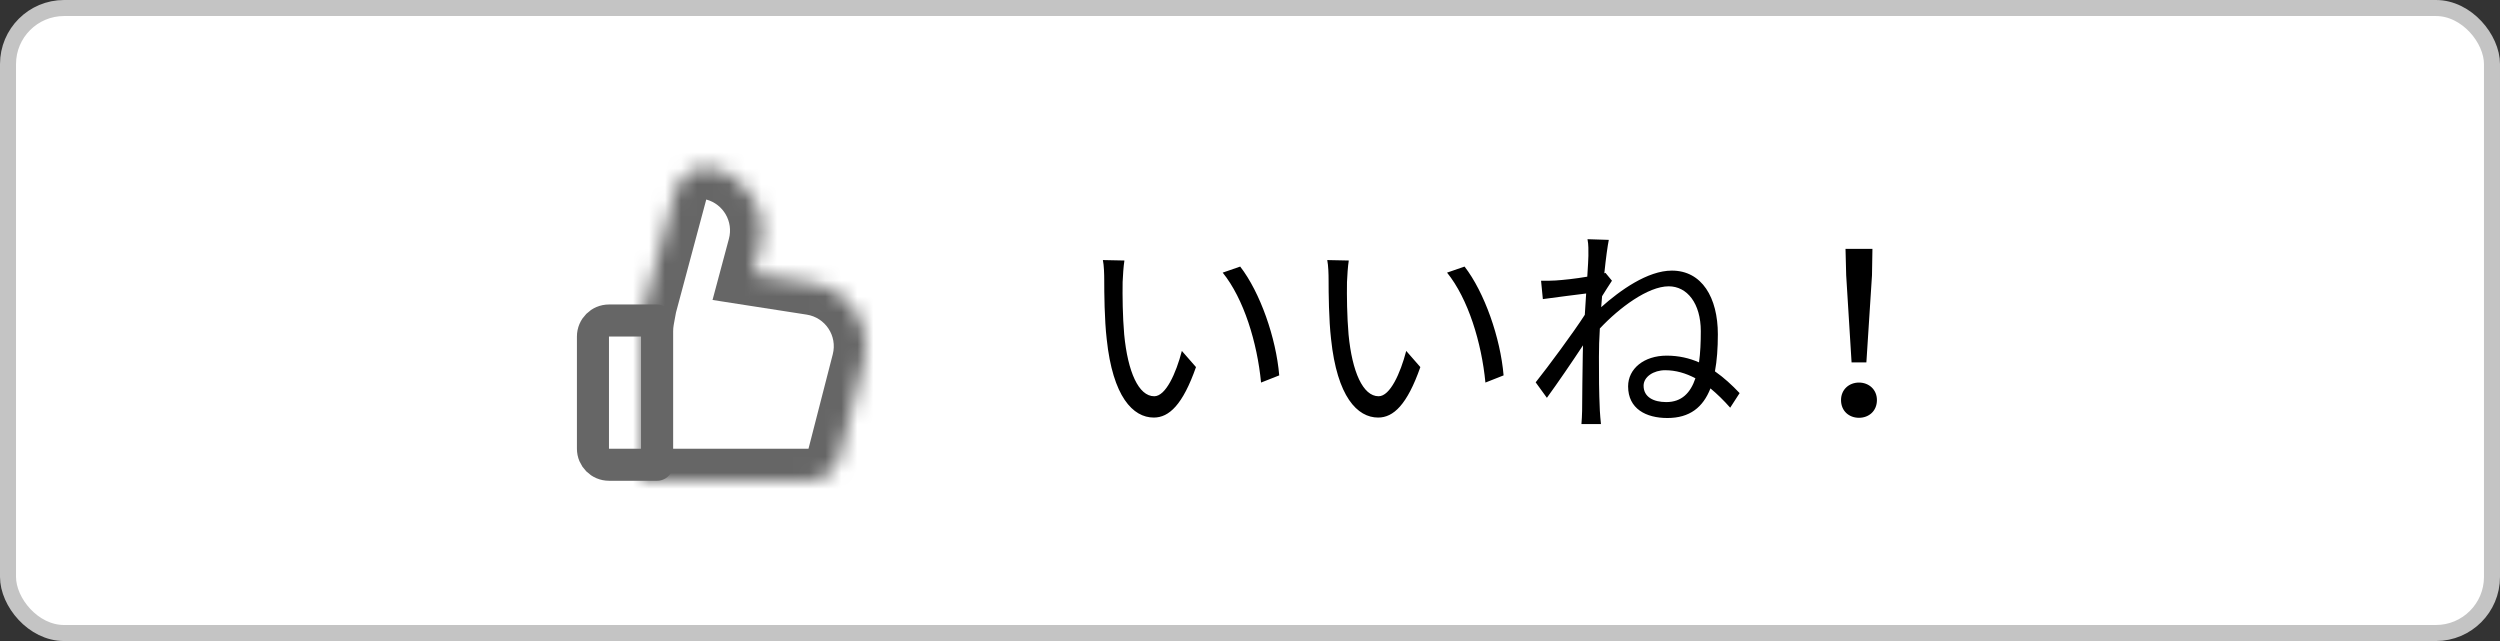 <svg width="156" height="40" viewBox="0 0 156 40" fill="none" xmlns="http://www.w3.org/2000/svg">
<rect x="0" y="0" width="156" height="40" fill="#333333" stroke="none"/>
<rect x="0.5" y="0.5" width="155" height="39" rx="3.5" fill="white"/>
<path d="M70.164 16.256L68.82 16.228C68.89 16.564 68.904 17.138 68.904 17.46C68.904 18.272 68.918 19.952 69.058 21.156C69.436 24.754 70.696 26.056 71.998 26.056C72.95 26.056 73.804 25.258 74.63 22.906L73.748 21.898C73.384 23.298 72.74 24.726 72.026 24.726C71.046 24.726 70.374 23.2 70.15 20.876C70.052 19.742 70.038 18.468 70.052 17.6C70.066 17.236 70.108 16.592 70.164 16.256ZM77.388 16.634L76.296 17.012C77.612 18.636 78.452 21.38 78.69 23.872L79.824 23.424C79.628 21.086 78.634 18.244 77.388 16.634ZM84.164 16.256L82.82 16.228C82.89 16.564 82.904 17.138 82.904 17.46C82.904 18.272 82.918 19.952 83.058 21.156C83.436 24.754 84.696 26.056 85.998 26.056C86.95 26.056 87.804 25.258 88.63 22.906L87.748 21.898C87.384 23.298 86.74 24.726 86.026 24.726C85.046 24.726 84.374 23.2 84.15 20.876C84.052 19.742 84.038 18.468 84.052 17.6C84.066 17.236 84.108 16.592 84.164 16.256ZM91.388 16.634L90.296 17.012C91.612 18.636 92.452 21.38 92.69 23.872L93.824 23.424C93.628 21.086 92.634 18.244 91.388 16.634ZM103.974 25.09C103.19 25.09 102.56 24.782 102.56 24.068C102.56 23.508 103.19 23.102 103.904 23.102C104.562 23.102 105.192 23.284 105.794 23.606C105.486 24.516 104.94 25.09 103.974 25.09ZM100.18 17.026L100.11 17.054C100.208 16.088 100.32 15.304 100.39 14.968L99.06 14.926C99.13 15.276 99.116 15.64 99.116 15.962C99.116 16.116 99.088 16.62 99.046 17.264C98.332 17.39 97.52 17.474 97.072 17.502C96.736 17.516 96.47 17.53 96.162 17.516L96.274 18.664C97.142 18.552 98.346 18.384 98.976 18.314C98.948 18.748 98.92 19.196 98.892 19.644C98.192 20.736 96.596 22.892 95.826 23.858L96.526 24.824C97.198 23.9 98.108 22.57 98.78 21.548C98.78 21.758 98.766 21.94 98.766 22.08C98.738 23.62 98.738 24.306 98.724 25.636C98.724 25.86 98.696 26.266 98.682 26.462H99.9C99.872 26.21 99.844 25.86 99.83 25.622C99.774 24.376 99.774 23.536 99.774 22.276C99.774 21.744 99.788 21.128 99.83 20.498C101.048 19.196 102.84 17.866 104.128 17.866C105.276 17.866 106.13 18.93 106.13 20.666C106.13 21.366 106.102 22.024 106.018 22.612C105.416 22.346 104.744 22.192 104.002 22.192C102.588 22.192 101.594 23.004 101.594 24.11C101.594 25.51 102.714 26.084 104.044 26.084C105.444 26.084 106.27 25.412 106.732 24.236C107.138 24.572 107.558 24.978 107.964 25.44L108.552 24.53C108.076 24.026 107.572 23.564 107.012 23.172C107.138 22.5 107.194 21.73 107.194 20.862C107.194 18.566 106.2 16.886 104.324 16.886C102.812 16.886 101.09 18.118 99.914 19.168C99.928 18.93 99.956 18.706 99.97 18.482C100.18 18.146 100.418 17.768 100.586 17.516L100.18 17.026ZM115.538 22.612H116.462L116.812 17.18L116.84 15.528H115.16L115.202 17.18L115.538 22.612ZM116 26.07C116.616 26.07 117.12 25.65 117.12 24.964C117.12 24.306 116.616 23.872 116 23.872C115.384 23.872 114.88 24.306 114.88 24.964C114.88 25.65 115.384 26.07 116 26.07Z" fill="black"/>
<mask id="path-3-inside-1_2_13414" fill="white">
<path fill-rule="evenodd" clip-rule="evenodd" d="M44.589 10.518C43.522 10.232 42.425 10.865 42.139 11.932L40 19.915L40.068 19.933C40.024 20.172 40 20.418 40 20.671V30H50.45C51.362 30 52.159 29.382 52.387 28.498L53.902 22.604C54.491 20.316 52.978 18.019 50.643 17.656L46.97 17.084L47.417 15.417C47.989 13.283 46.722 11.09 44.589 10.518Z"/>
</mask>
<path d="M42.139 11.932L40.207 11.414L40.207 11.414L42.139 11.932ZM44.589 10.518L45.106 8.586L45.106 8.586L44.589 10.518ZM40 19.915L38.068 19.398L37.55 21.329L39.482 21.847L40 19.915ZM40.068 19.933L42.034 20.298L42.371 18.48L40.586 18.001L40.068 19.933ZM40 30H38V32H40V30ZM52.387 28.498L50.45 28L52.387 28.498ZM53.902 22.604L51.965 22.106L53.902 22.604ZM50.643 17.656L50.95 15.68L50.643 17.656ZM46.97 17.084L45.038 16.567L44.462 18.718L46.663 19.061L46.97 17.084ZM47.417 15.417L45.485 14.899L47.417 15.417ZM44.071 12.45L44.071 12.45L45.106 8.586C42.972 8.014 40.779 9.281 40.207 11.414L44.071 12.45ZM41.932 20.433L44.071 12.45L40.207 11.414L38.068 19.398L41.932 20.433ZM40.586 18.001L40.518 17.983L39.482 21.847L39.55 21.865L40.586 18.001ZM42 20.671C42 20.541 42.012 20.416 42.034 20.298L38.101 19.569C38.035 19.927 38 20.295 38 20.671H42ZM42 30V20.671H38V30H42ZM50.45 28H40V32H50.45V28ZM50.45 28H50.45V32C52.275 32 53.869 30.764 54.324 28.996L50.45 28ZM51.965 22.106L50.45 28L54.324 28.996L55.839 23.102L51.965 22.106ZM50.336 19.632C51.503 19.814 52.26 20.962 51.965 22.106L55.839 23.102C56.722 19.67 54.453 16.224 50.95 15.68L50.336 19.632ZM46.663 19.061L50.336 19.632L50.95 15.68L47.278 15.108L46.663 19.061ZM45.485 14.899L45.038 16.567L48.902 17.602L49.349 15.934L45.485 14.899ZM44.071 12.45C45.138 12.736 45.771 13.832 45.485 14.899L49.349 15.934C50.206 12.734 48.307 9.444 45.106 8.586L44.071 12.45Z" fill="#666666" mask="url(#path-3-inside-1_2_13414)"/>
<path d="M37 21C37 20.448 37.448 20 38 20H41V29H38C37.448 29 37 28.552 37 28V21Z" stroke="#666666" stroke-width="2" stroke-linejoin="round"/>
<rect x="0.5" y="0.5" width="155" height="39" rx="3.5" stroke="#C4C4C4"/>
</svg>
